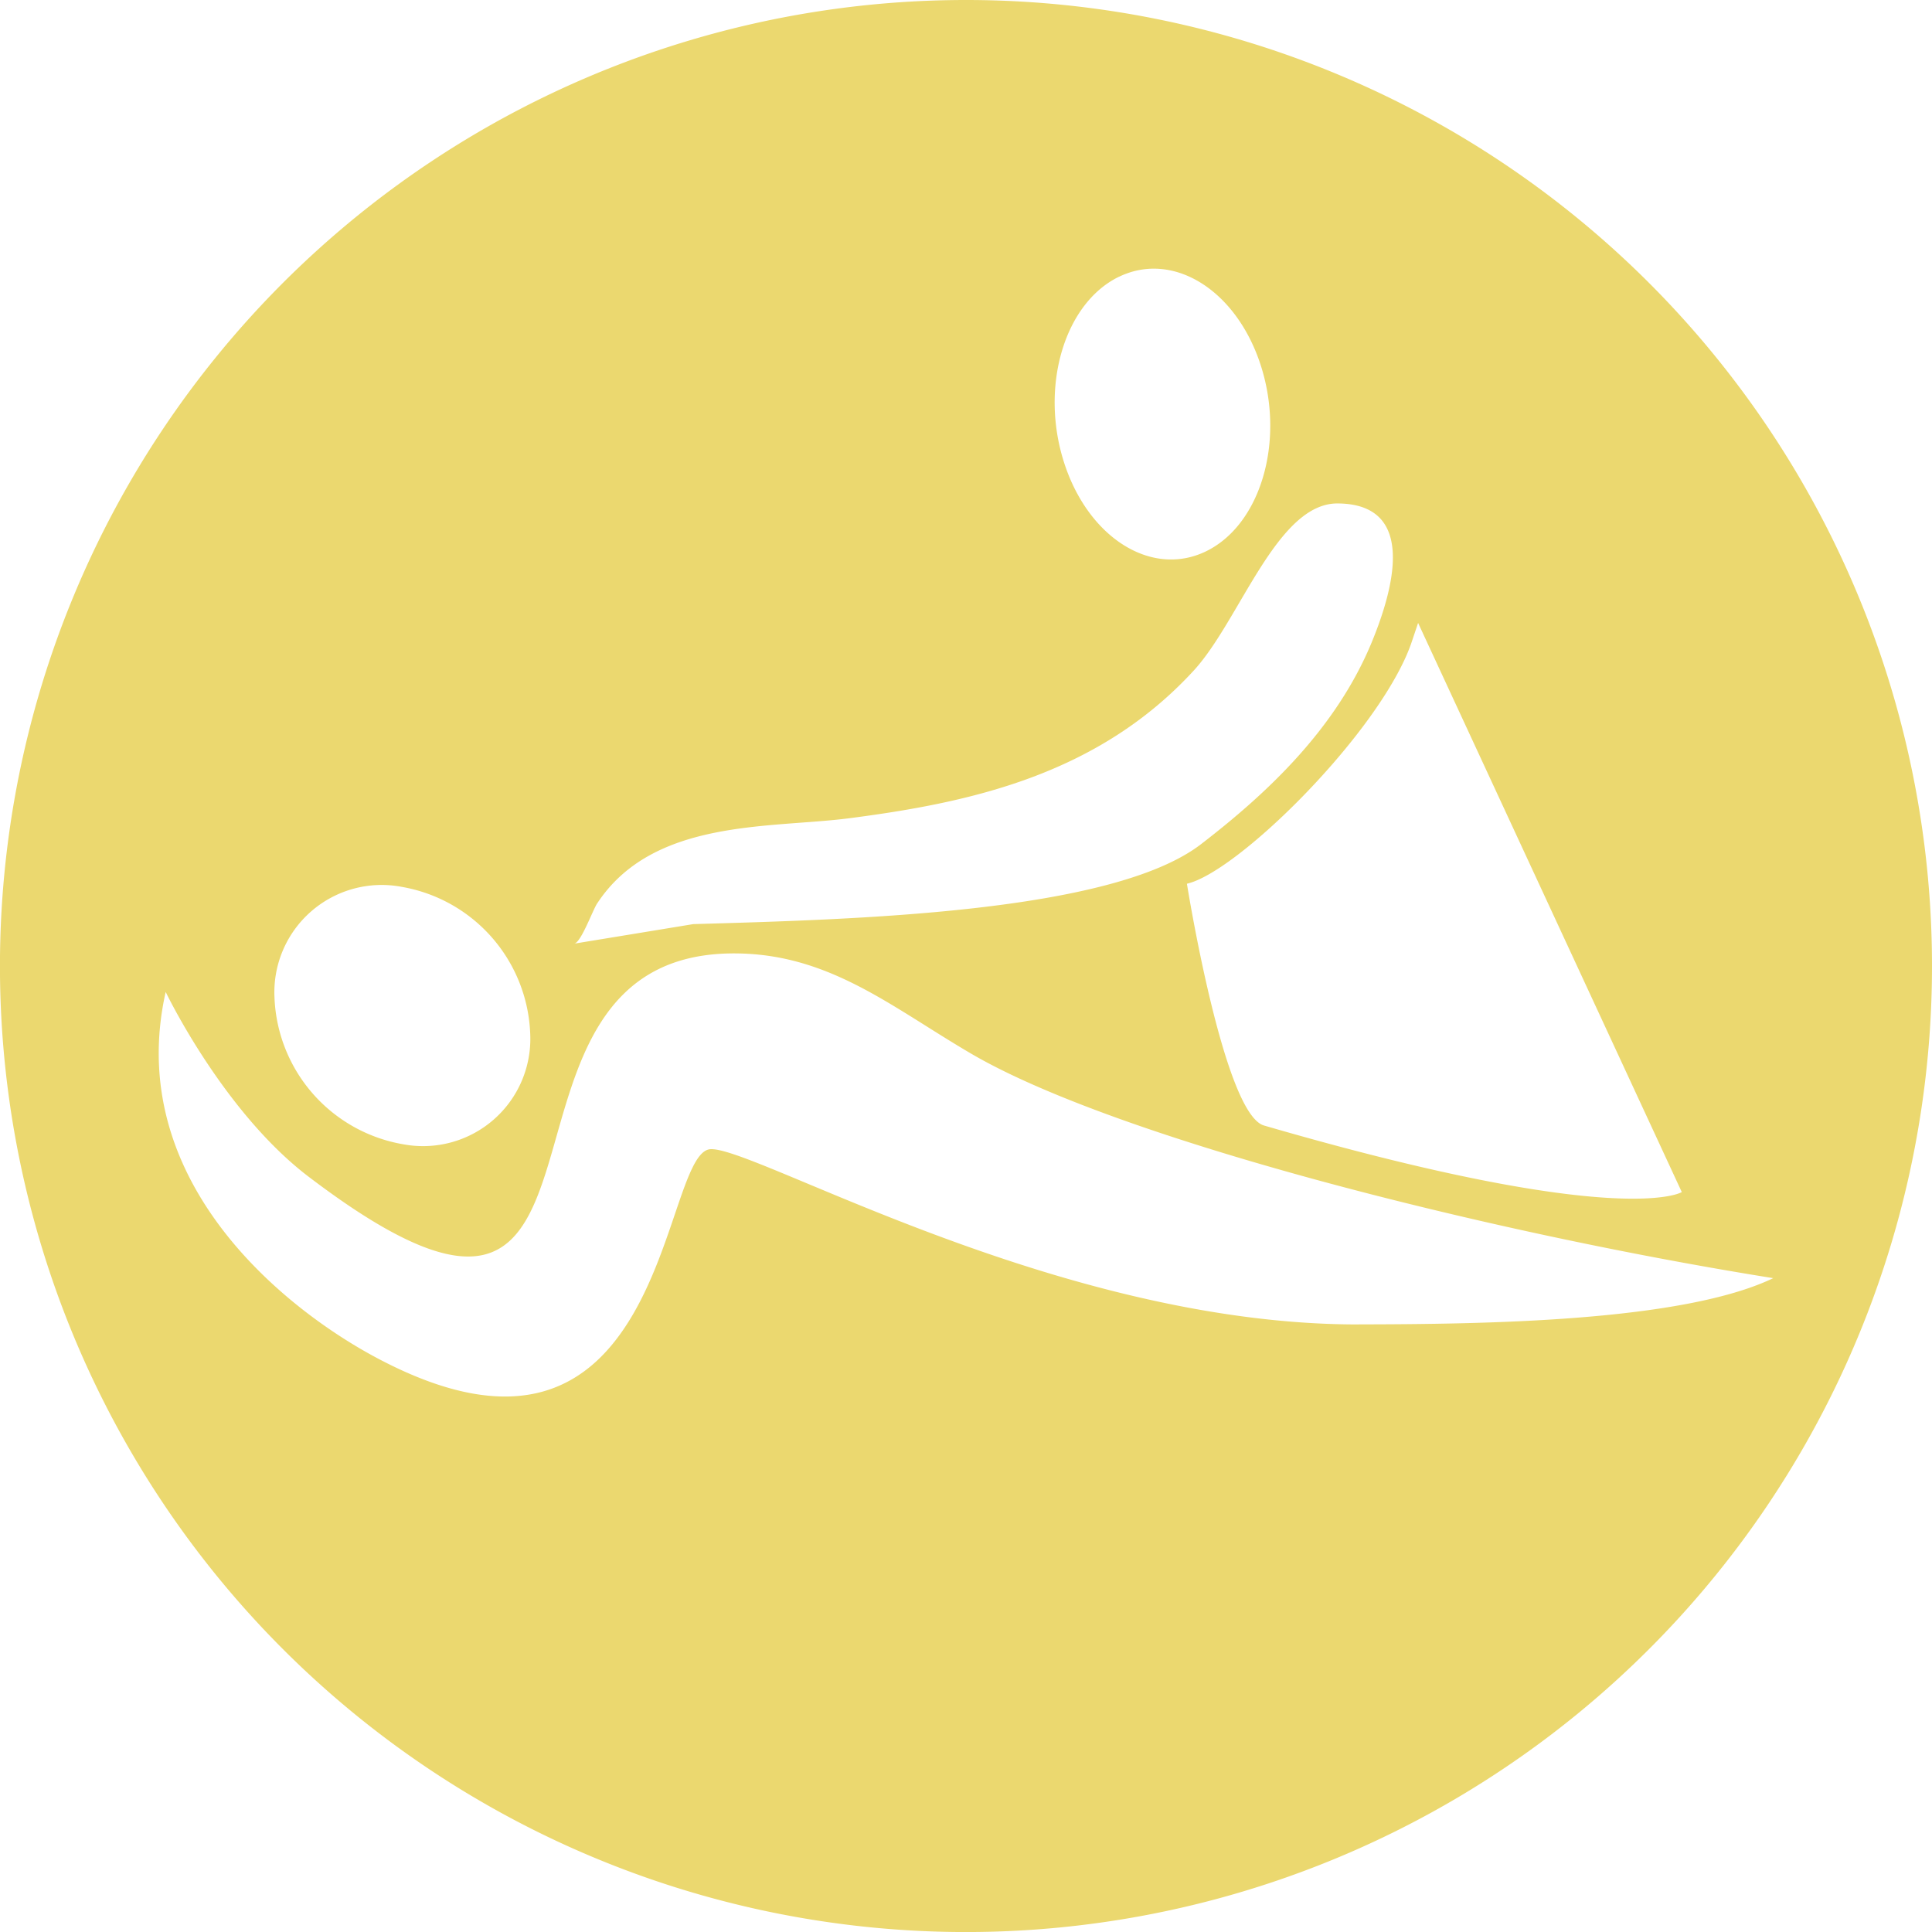 <svg xmlns="http://www.w3.org/2000/svg" width="90.968" height="90.969" viewBox="0 0 90.968 90.969"><defs><style>.a{fill:#ebd86f;}</style></defs><path class="a" d="M162.615,180.271A45.485,45.485,0,1,0,208.1,225.756a45.484,45.484,0,0,0-45.485-45.485m20.958,30.312.33-.981L196.319,236.4s-2.788,1.77-19.673-3.135c-1.9-.55-3.628-11.384-3.628-11.384,2.3-.523,8.468-6.538,10.322-10.714.077-.174.155-.37.232-.579M169.826,193.3c2.567-1.236,5.559.654,6.686,4.227s-.039,7.47-2.606,8.708-5.556-.654-6.685-4.225.041-7.471,2.6-8.71M145.25,222.809c2.63-4.009,8.139-3.525,11.884-4.013,5.649-.734,11.685-2.025,16.21-6.957,2.168-2.364,3.91-7.877,6.766-7.863,3.8.019,2.594,4.122,1.635,6.475-1.7,4.162-5.005,7.211-8.056,9.563-4.213,3.248-16.391,3.551-23.915,3.769,0,0-5.571.915-5.595.918.324-.08.86-1.575,1.07-1.892m-9.241-.787a7.3,7.3,0,0,1,6.089,6.921,5.051,5.051,0,0,1-5.951,5.211,7.3,7.3,0,0,1-6.09-6.92,5.054,5.054,0,0,1,5.952-5.213m45.115,20.611c-14.378.027-28.942-8.657-30.63-8.238-2.258.562-2.1,16.927-15.519,9.868-4.529-2.381-12.024-8.453-10.041-17.285,0,0,2.693,5.63,6.731,8.7,16.73,12.722,6.623-10.98,20.429-10.508,4.256.146,7.124,2.585,10.779,4.721,6.734,3.934,23.968,8.359,37.753,10.563-4.305,2.064-13.72,2.166-19.5,2.177" transform="translate(-117.132 -180.271)"/></svg>